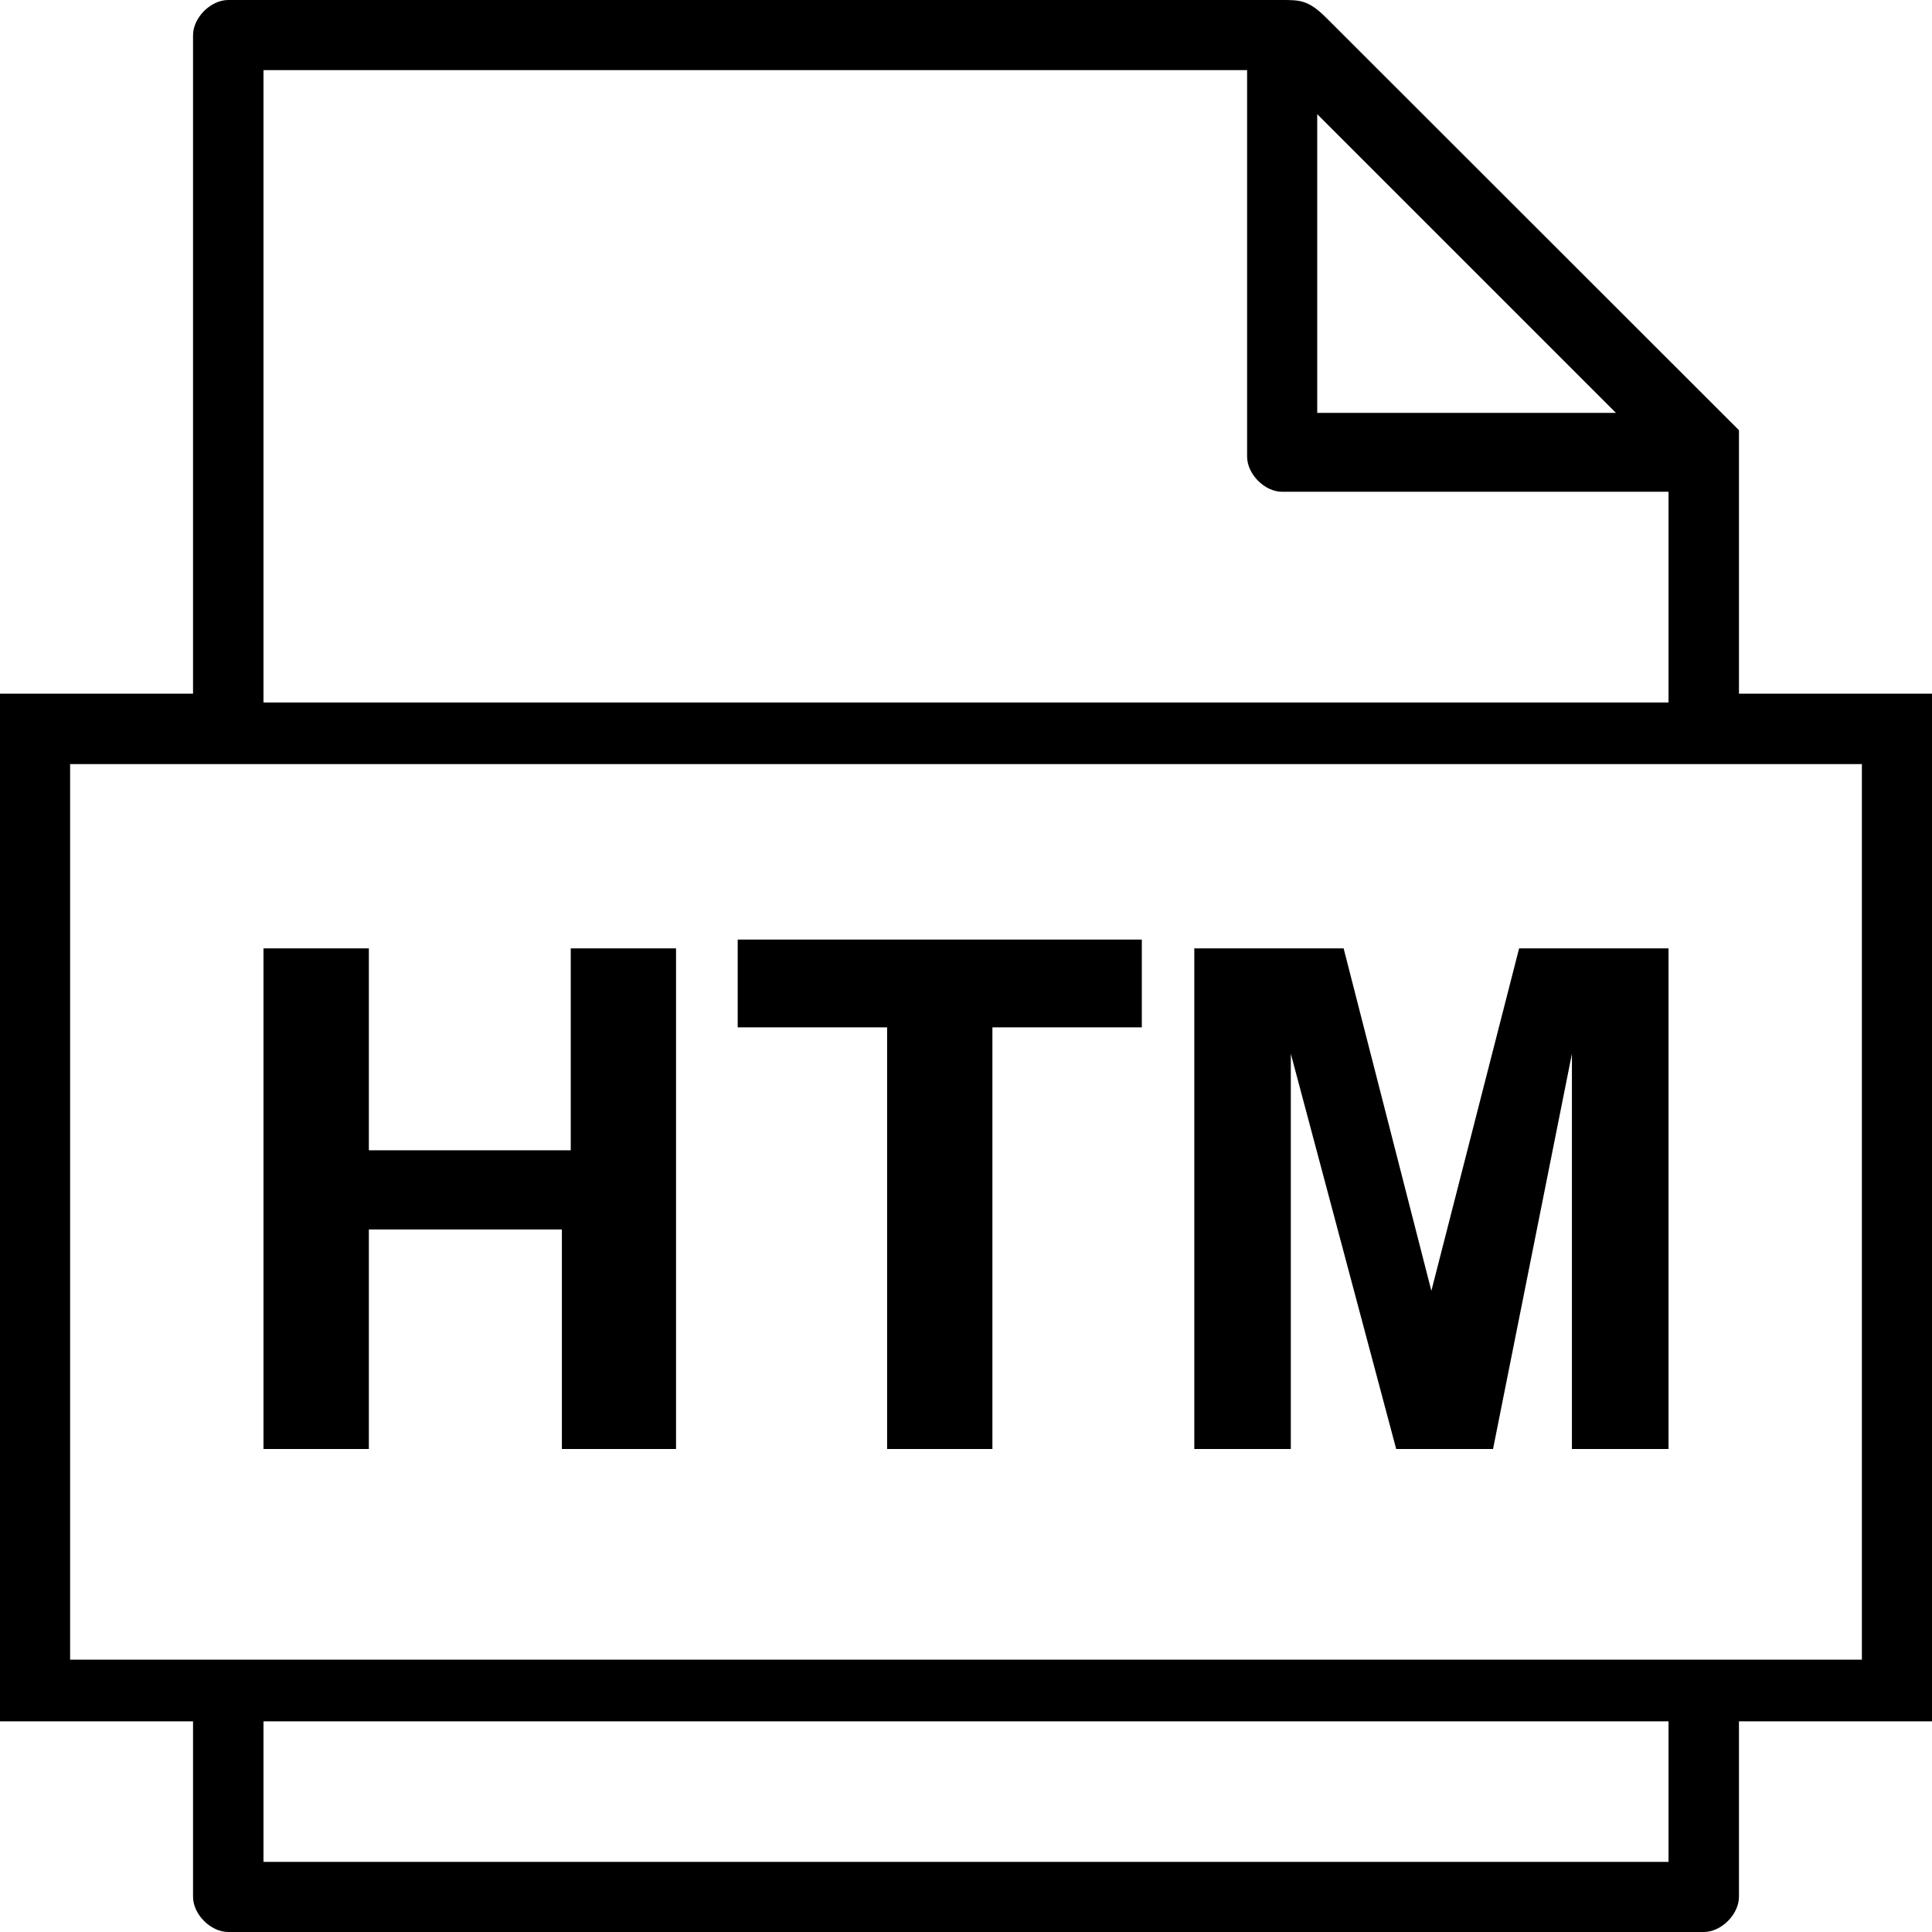 <?xml version="1.0" encoding="UTF-8"?>
<svg xmlns="http://www.w3.org/2000/svg" xmlns:xlink="http://www.w3.org/1999/xlink" width="24pt" height="24pt" viewBox="0 0 24 24" version="1.1">
<g id="surface1">
<path style=" stroke:none;fill-rule:nonzero;fill:rgb(0%,0%,0%);fill-opacity:1;" d="M 21.602 8.617 L 21.602 5.453 C 21.602 5.453 21.602 5.344 21.602 5.344 L 16.473 0.219 C 16.254 0 16.145 0 15.926 0 L 2.836 0 C 2.617 0 2.398 0.219 2.398 0.438 L 2.398 8.617 L 0 8.617 L 0 21.383 L 2.398 21.383 L 2.398 23.562 C 2.398 23.781 2.617 24 2.836 24 L 21.164 24 C 21.383 24 21.602 23.781 21.602 23.562 L 21.602 21.383 L 24 21.383 L 24 8.617 Z M 16.363 1.418 L 20.074 5.129 L 16.363 5.129 Z M 3.273 0.871 L 15.492 0.871 L 15.492 5.672 C 15.492 5.891 15.711 6.109 15.926 6.109 L 20.727 6.109 L 20.727 8.727 L 3.273 8.727 Z M 20.727 23.129 L 3.273 23.129 L 3.273 21.383 L 20.727 21.383 Z M 23.129 20.617 L 0.871 20.617 L 0.871 9.492 L 23.129 9.492 Z M 3.273 18 L 3.273 11.781 L 4.582 11.781 L 4.582 14.289 L 7.09 14.289 L 7.09 11.781 L 8.398 11.781 L 8.398 18 L 6.98 18 L 6.98 15.273 L 4.582 15.273 L 4.582 18 Z M 11.02 18 L 11.02 12.762 L 9.164 12.762 L 9.164 11.672 L 14.184 11.672 L 14.184 12.762 L 12.328 12.762 L 12.328 18 Z M 14.836 18 L 14.836 11.781 L 16.691 11.781 L 17.781 16.035 L 18.871 11.781 L 20.727 11.781 L 20.727 18 L 19.527 18 L 19.527 13.09 L 18.547 18 L 17.344 18 L 16.035 13.09 L 16.035 18 Z M 14.836 18 "/>
</g>
</svg>
